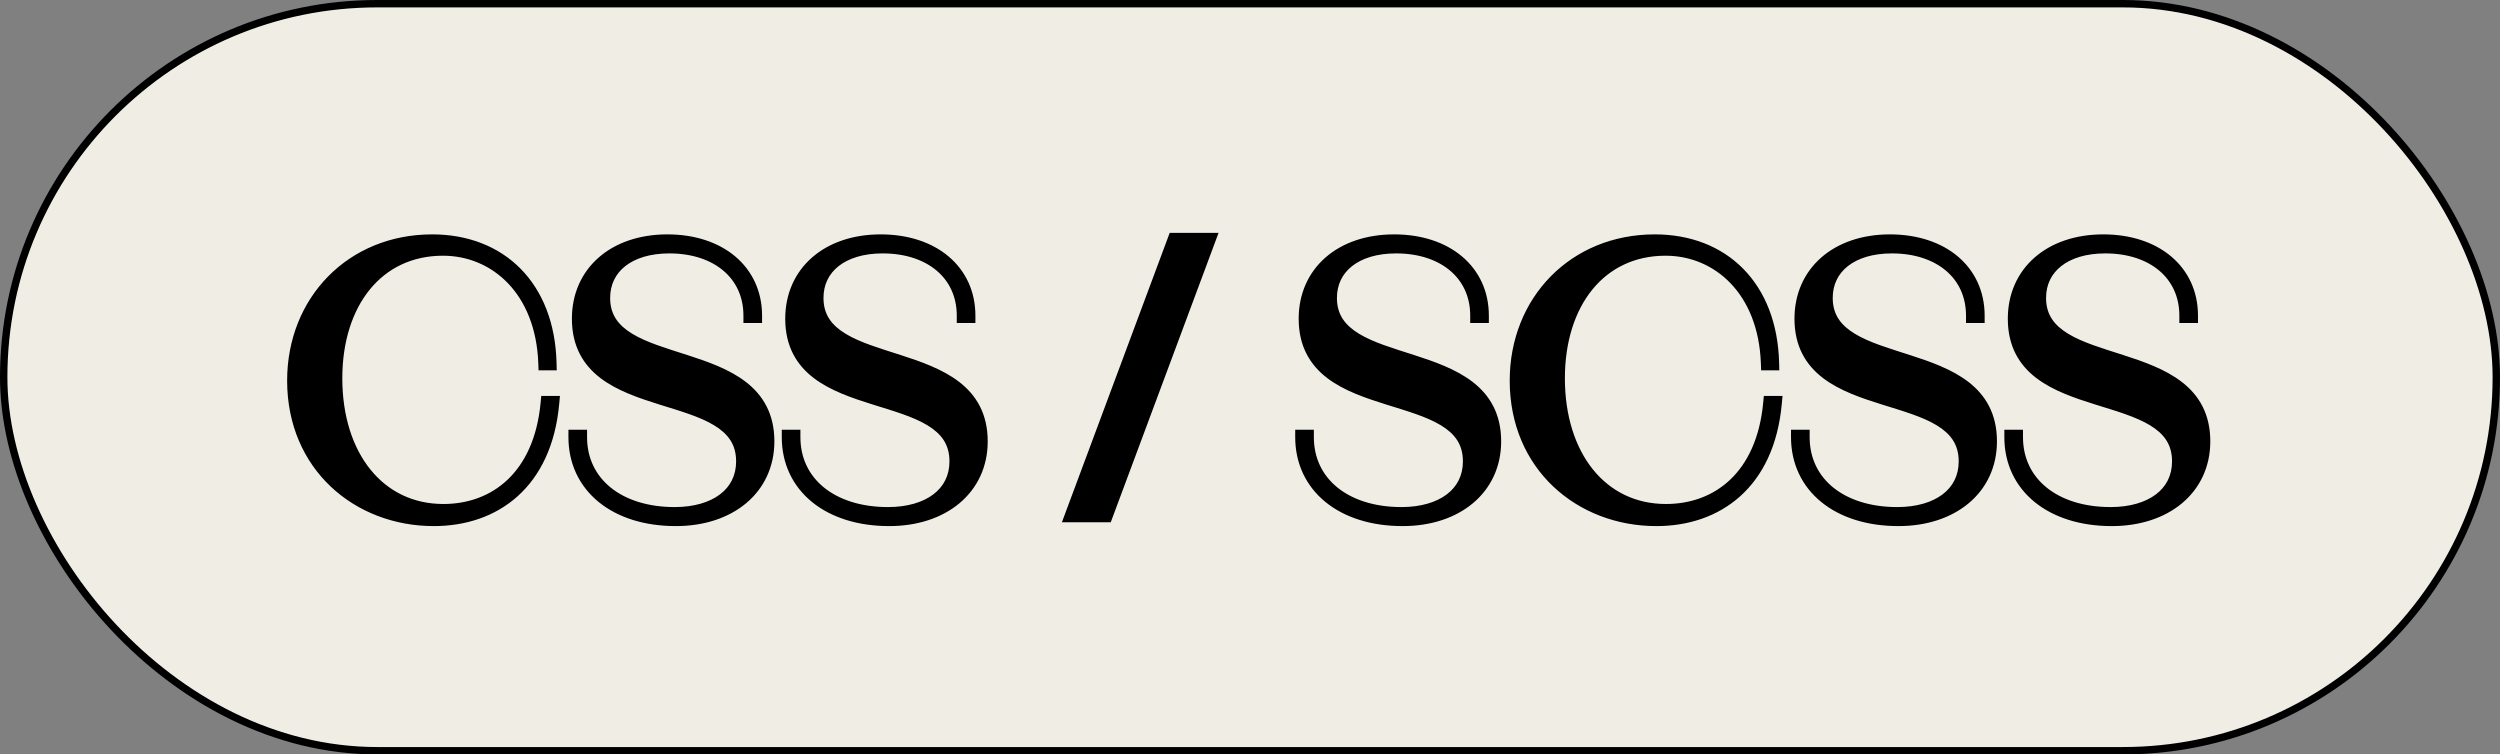 <svg width="338" height="102" viewBox="0 0 338 102" fill="none" xmlns="http://www.w3.org/2000/svg">
<rect x="0" y="0" width="338" height="102" fill="#808080" stroke="none"/>
<rect x="0.5" y="0.5" width="337" height="101" rx="50.5" fill="#F0EDE5" stroke="black"/>
<path d="M58.644 70.128C48.452 70.128 39.82 62.848 39.82 51.46C39.82 40.8 47.62 32.688 58.436 32.688C67.588 32.688 73.984 38.824 74.244 49.068H73.776C73.412 39.188 67.12 33.572 59.892 33.572C50.948 33.572 45.28 40.852 45.28 51.148C45.28 61.704 51.104 69.14 59.944 69.14C67.016 69.14 73.152 64.512 74.088 54.528H74.608C73.62 65.292 66.756 70.128 58.644 70.128ZM91.371 70.128C83.26 70.128 77.852 65.708 77.852 59.104H78.371C78.371 65.344 83.519 69.556 91.216 69.556C96.728 69.556 100.524 66.852 100.524 62.38C100.524 51.356 78.32 56.764 78.32 43.088C78.32 36.9 83.103 32.688 90.228 32.688C97.248 32.688 102.032 36.692 102.032 42.672H101.512C101.512 37.004 97.04 33.26 90.487 33.26C84.975 33.26 81.492 36.068 81.492 40.28C81.492 51.148 103.696 46.052 103.696 59.676C103.696 65.968 98.6 70.128 91.371 70.128ZM120.215 70.128C112.103 70.128 106.695 65.708 106.695 59.104H107.215C107.215 65.344 112.363 69.556 120.059 69.556C125.571 69.556 129.367 66.852 129.367 62.38C129.367 51.356 107.163 56.764 107.163 43.088C107.163 36.9 111.947 32.688 119.071 32.688C126.091 32.688 130.875 36.692 130.875 42.672H130.355C130.355 37.004 125.883 33.26 119.331 33.26C113.819 33.26 110.335 36.068 110.335 40.28C110.335 51.148 132.539 46.052 132.539 59.676C132.539 65.968 127.443 70.128 120.215 70.128ZM163.312 32.48L149.48 69.608H145.008L158.84 32.48H163.312ZM189.633 70.128C181.521 70.128 176.113 65.708 176.113 59.104H176.633C176.633 65.344 181.781 69.556 189.477 69.556C194.989 69.556 198.785 66.852 198.785 62.38C198.785 51.356 176.581 56.764 176.581 43.088C176.581 36.9 181.365 32.688 188.489 32.688C195.509 32.688 200.293 36.692 200.293 42.672H199.773C199.773 37.004 195.301 33.26 188.749 33.26C183.237 33.26 179.753 36.068 179.753 40.28C179.753 51.148 201.957 46.052 201.957 59.676C201.957 65.968 196.861 70.128 189.633 70.128ZM223.937 70.128C213.745 70.128 205.113 62.848 205.113 51.46C205.113 40.8 212.913 32.688 223.729 32.688C232.881 32.688 239.277 38.824 239.537 49.068H239.069C238.705 39.188 232.413 33.572 225.185 33.572C216.241 33.572 210.573 40.852 210.573 51.148C210.573 61.704 216.397 69.14 225.237 69.14C232.309 69.14 238.445 64.512 239.381 54.528H239.901C238.913 65.292 232.049 70.128 223.937 70.128ZM256.664 70.128C248.552 70.128 243.144 65.708 243.144 59.104H243.664C243.664 65.344 248.812 69.556 256.508 69.556C262.02 69.556 265.816 66.852 265.816 62.38C265.816 51.356 243.612 56.764 243.612 43.088C243.612 36.9 248.396 32.688 255.52 32.688C262.54 32.688 267.324 36.692 267.324 42.672H266.804C266.804 37.004 262.332 33.26 255.78 33.26C250.268 33.26 246.784 36.068 246.784 40.28C246.784 51.148 268.988 46.052 268.988 59.676C268.988 65.968 263.892 70.128 256.664 70.128ZM285.508 70.128C277.396 70.128 271.988 65.708 271.988 59.104H272.508C272.508 65.344 277.656 69.556 285.352 69.556C290.864 69.556 294.66 66.852 294.66 62.38C294.66 51.356 272.456 56.764 272.456 43.088C272.456 36.9 277.24 32.688 284.364 32.688C291.384 32.688 296.168 36.692 296.168 42.672H295.648C295.648 37.004 291.176 33.26 284.624 33.26C279.112 33.26 275.628 36.068 275.628 40.28C275.628 51.148 297.832 46.052 297.832 59.676C297.832 65.968 292.736 70.128 285.508 70.128Z" fill="black"/>
<path d="M74.244 49.068V50.068H75.27L75.244 49.042L74.244 49.068ZM73.776 49.068L72.777 49.105L72.812 50.068H73.776V49.068ZM74.088 54.528V53.528H73.177L73.092 54.434L74.088 54.528ZM74.608 54.528L75.604 54.619L75.704 53.528H74.608V54.528ZM58.644 69.128C48.95 69.128 40.82 62.243 40.82 51.46H38.82C38.82 63.453 47.954 71.128 58.644 71.128V69.128ZM40.82 51.46C40.82 41.336 48.189 33.688 58.436 33.688V31.688C47.051 31.688 38.82 40.264 38.82 51.46H40.82ZM58.436 33.688C62.782 33.688 66.4 35.14 68.963 37.739C71.528 40.34 73.12 44.176 73.244 49.093L75.244 49.042C75.109 43.716 73.372 39.362 70.386 36.334C67.398 33.304 63.242 31.688 58.436 31.688V33.688ZM74.244 48.068H73.776V50.068H74.244V48.068ZM74.775 49.031C74.394 38.691 67.732 32.572 59.892 32.572V34.572C66.508 34.572 72.43 39.685 72.777 49.105L74.775 49.031ZM59.892 32.572C55.124 32.572 51.185 34.524 48.457 37.867C45.745 41.191 44.28 45.825 44.28 51.148H46.28C46.28 46.175 47.649 42.021 50.007 39.131C52.349 36.26 55.716 34.572 59.892 34.572V32.572ZM44.28 51.148C44.28 56.602 45.784 61.337 48.518 64.73C51.267 68.141 55.217 70.14 59.944 70.14V68.14C55.831 68.14 52.449 66.421 50.076 63.475C47.688 60.511 46.28 56.25 46.28 51.148H44.28ZM59.944 70.14C63.702 70.14 67.261 68.907 70.005 66.303C72.749 63.7 74.598 59.804 75.084 54.621L73.092 54.434C72.642 59.236 70.954 62.646 68.629 64.852C66.303 67.059 63.258 68.14 59.944 68.14V70.14ZM74.088 55.528H74.608V53.528H74.088V55.528ZM73.612 54.436C73.137 59.616 71.262 63.264 68.63 65.619C65.993 67.98 62.502 69.128 58.644 69.128V71.128C62.898 71.128 66.894 69.858 69.965 67.109C73.04 64.356 75.091 60.204 75.604 54.619L73.612 54.436ZM77.852 59.104V58.104H76.852V59.104H77.852ZM78.371 59.104H79.371V58.104H78.371V59.104ZM102.032 42.672V43.672H103.032V42.672H102.032ZM101.512 42.672H100.512V43.672H101.512V42.672ZM91.371 69.128C87.49 69.128 84.35 68.07 82.202 66.317C80.071 64.579 78.852 62.109 78.852 59.104H76.852C76.852 62.703 78.336 65.745 80.937 67.867C83.521 69.975 87.141 71.128 91.371 71.128V69.128ZM77.852 60.104H78.371V58.104H77.852V60.104ZM77.371 59.104C77.371 62.523 78.793 65.421 81.276 67.445C83.742 69.455 87.192 70.556 91.216 70.556V68.556C87.543 68.556 84.571 67.551 82.539 65.895C80.524 64.252 79.371 61.925 79.371 59.104H77.371ZM91.216 70.556C94.122 70.556 96.68 69.844 98.538 68.443C100.425 67.021 101.524 64.933 101.524 62.38H99.523C99.523 64.299 98.724 65.799 97.335 66.846C95.917 67.915 93.821 68.556 91.216 68.556V70.556ZM101.524 62.38C101.524 60.822 101.128 59.509 100.408 58.402C99.695 57.305 98.698 56.462 97.571 55.782C95.359 54.446 92.431 53.622 89.72 52.774C86.927 51.901 84.317 50.993 82.395 49.527C80.544 48.114 79.32 46.173 79.32 43.088H77.32C77.32 46.84 78.871 49.352 81.182 51.117C83.424 52.827 86.365 53.82 89.123 54.683C91.963 55.571 94.586 56.316 96.537 57.494C97.492 58.07 98.23 58.721 98.731 59.492C99.225 60.252 99.523 61.181 99.523 62.38H101.524ZM79.32 43.088C79.32 40.268 80.401 37.948 82.261 36.32C84.131 34.682 86.859 33.688 90.228 33.688V31.688C86.472 31.688 83.246 32.799 80.943 34.815C78.63 36.84 77.32 39.719 77.32 43.088H79.32ZM90.228 33.688C93.553 33.688 96.26 34.636 98.117 36.202C99.96 37.756 101.032 39.969 101.032 42.672H103.032C103.032 39.394 101.711 36.616 99.407 34.673C97.117 32.742 93.922 31.688 90.228 31.688V33.688ZM102.032 41.672H101.512V43.672H102.032V41.672ZM102.512 42.672C102.512 39.555 101.272 36.919 99.104 35.078C96.95 33.249 93.948 32.26 90.487 32.26V34.26C93.579 34.26 96.089 35.142 97.809 36.603C99.515 38.051 100.512 40.121 100.512 42.672H102.512ZM90.487 32.26C87.572 32.26 85.085 33.002 83.304 34.405C81.5 35.825 80.492 37.871 80.492 40.28H82.492C82.492 38.477 83.225 37.013 84.541 35.976C85.88 34.922 87.891 34.26 90.487 34.26V32.26ZM80.492 40.28C80.492 41.821 80.889 43.123 81.609 44.222C82.322 45.311 83.317 46.152 84.442 46.834C86.651 48.175 89.576 49.023 92.287 49.896C95.078 50.795 97.691 51.731 99.615 53.217C101.471 54.651 102.696 56.604 102.696 59.676H104.696C104.696 55.936 103.144 53.416 100.837 51.635C98.598 49.905 95.66 48.881 92.9 47.992C90.06 47.078 87.434 46.311 85.48 45.125C84.523 44.544 83.784 43.893 83.282 43.127C82.788 42.372 82.492 41.456 82.492 40.28H80.492ZM102.696 59.676C102.696 62.53 101.55 64.861 99.601 66.495C97.638 68.142 94.8 69.128 91.371 69.128V71.128C95.171 71.128 98.495 70.034 100.887 68.028C103.294 66.009 104.696 63.114 104.696 59.676H102.696ZM106.695 59.104V58.104H105.695V59.104H106.695ZM107.215 59.104H108.215V58.104H107.215V59.104ZM130.875 42.672V43.672H131.875V42.672H130.875ZM130.355 42.672H129.355V43.672H130.355V42.672ZM120.215 69.128C116.333 69.128 113.194 68.07 111.045 66.317C108.915 64.579 107.695 62.109 107.695 59.104H105.695C105.695 62.703 107.18 65.745 109.781 67.867C112.365 69.975 115.985 71.128 120.215 71.128V69.128ZM106.695 60.104H107.215V58.104H106.695V60.104ZM106.215 59.104C106.215 62.523 107.636 65.421 110.119 67.445C112.585 69.455 116.036 70.556 120.059 70.556V68.556C116.386 68.556 113.415 67.551 111.383 65.895C109.368 64.252 108.215 61.925 108.215 59.104H106.215ZM120.059 70.556C122.966 70.556 125.524 69.844 127.382 68.443C129.269 67.021 130.367 64.933 130.367 62.38H128.367C128.367 64.299 127.568 65.799 126.178 66.846C124.76 67.915 122.665 68.556 120.059 68.556V70.556ZM130.367 62.38C130.367 60.822 129.972 59.509 129.252 58.402C128.539 57.305 127.542 56.462 126.415 55.782C124.202 54.446 121.275 53.622 118.564 52.774C115.771 51.901 113.161 50.993 111.239 49.527C109.388 48.114 108.163 46.173 108.163 43.088H106.163C106.163 46.84 107.714 49.352 110.026 51.117C112.267 52.827 115.209 53.82 117.967 54.683C120.807 55.571 123.43 56.316 125.381 57.494C126.336 58.07 127.074 58.721 127.575 59.492C128.069 60.252 128.367 61.181 128.367 62.38H130.367ZM108.163 43.088C108.163 40.268 109.245 37.948 111.104 36.32C112.975 34.682 115.703 33.688 119.071 33.688V31.688C115.316 31.688 112.089 32.799 109.787 34.815C107.474 36.84 106.163 39.719 106.163 43.088H108.163ZM119.071 33.688C122.397 33.688 125.104 34.636 126.961 36.202C128.804 37.756 129.875 39.969 129.875 42.672H131.875C131.875 39.394 130.555 36.616 128.25 34.673C125.961 32.742 122.766 31.688 119.071 31.688V33.688ZM130.875 41.672H130.355V43.672H130.875V41.672ZM131.355 42.672C131.355 39.555 130.116 36.919 127.947 35.078C125.794 33.249 122.792 32.26 119.331 32.26V34.26C122.422 34.26 124.933 35.142 126.653 36.603C128.358 38.051 129.355 40.121 129.355 42.672H131.355ZM119.331 32.26C116.416 32.26 113.929 33.002 112.148 34.405C110.344 35.825 109.335 37.871 109.335 40.28H111.335C111.335 38.477 112.068 37.013 113.385 35.976C114.724 34.922 116.735 34.26 119.331 34.26V32.26ZM109.335 40.28C109.335 41.821 109.732 43.123 110.453 44.222C111.165 45.311 112.161 46.152 113.286 46.834C115.495 48.175 118.42 49.023 121.131 49.896C123.922 50.795 126.534 51.731 128.459 53.217C130.315 54.651 131.539 56.604 131.539 59.676H133.539C133.539 55.936 131.988 53.416 129.681 51.635C127.442 49.905 124.503 48.881 121.744 47.992C118.904 47.078 116.278 46.311 114.323 45.125C113.367 44.544 112.628 43.893 112.126 43.127C111.632 42.372 111.335 41.456 111.335 40.28H109.335ZM131.539 59.676C131.539 62.53 130.393 64.861 128.445 66.495C126.482 68.142 123.643 69.128 120.215 69.128V71.128C124.015 71.128 127.338 70.034 129.73 68.028C132.137 66.009 133.539 63.114 133.539 59.676H131.539ZM163.312 32.48L164.249 32.829L164.752 31.48H163.312V32.48ZM149.48 69.608V70.608H150.175L150.417 69.957L149.48 69.608ZM145.008 69.608L144.071 69.259L143.569 70.608H145.008V69.608ZM158.84 32.48V31.48H158.146L157.903 32.131L158.84 32.48ZM162.375 32.131L148.543 69.259L150.417 69.957L164.249 32.829L162.375 32.131ZM149.48 68.608H145.008V70.608H149.48V68.608ZM145.945 69.957L159.777 32.829L157.903 32.131L144.071 69.259L145.945 69.957ZM158.84 33.48H163.312V31.48H158.84V33.48ZM176.113 59.104V58.104H175.113V59.104H176.113ZM176.633 59.104H177.633V58.104H176.633V59.104ZM200.293 42.672V43.672H201.293V42.672H200.293ZM199.773 42.672H198.773V43.672H199.773V42.672ZM189.633 69.128C185.751 69.128 182.612 68.07 180.463 66.317C178.333 64.579 177.113 62.109 177.113 59.104H175.113C175.113 62.703 176.598 65.745 179.199 67.867C181.783 69.975 185.403 71.128 189.633 71.128V69.128ZM176.113 60.104H176.633V58.104H176.113V60.104ZM175.633 59.104C175.633 62.523 177.054 65.421 179.537 67.445C182.003 69.455 185.454 70.556 189.477 70.556V68.556C185.804 68.556 182.833 67.551 180.801 65.895C178.786 64.252 177.633 61.925 177.633 59.104H175.633ZM189.477 70.556C192.384 70.556 194.942 69.844 196.8 68.443C198.686 67.021 199.785 64.933 199.785 62.38H197.785C197.785 64.299 196.986 65.799 195.596 66.846C194.178 67.915 192.083 68.556 189.477 68.556V70.556ZM199.785 62.38C199.785 60.822 199.39 59.509 198.67 58.402C197.957 57.305 196.96 56.462 195.833 55.782C193.62 54.446 190.693 53.622 187.982 52.774C185.189 51.901 182.579 50.993 180.657 49.527C178.806 48.114 177.581 46.173 177.581 43.088H175.581C175.581 46.84 177.132 49.352 179.444 51.117C181.685 52.827 184.627 53.82 187.385 54.683C190.225 55.571 192.848 56.316 194.799 57.494C195.753 58.07 196.492 58.721 196.993 59.492C197.487 60.252 197.785 61.181 197.785 62.38H199.785ZM177.581 43.088C177.581 40.268 178.663 37.948 180.522 36.32C182.393 34.682 185.121 33.688 188.489 33.688V31.688C184.734 31.688 181.507 32.799 179.205 34.815C176.892 36.84 175.581 39.719 175.581 43.088H177.581ZM188.489 33.688C191.815 33.688 194.522 34.636 196.379 36.202C198.222 37.756 199.293 39.969 199.293 42.672H201.293C201.293 39.394 199.973 36.616 197.668 34.673C195.379 32.742 192.184 31.688 188.489 31.688V33.688ZM200.293 41.672H199.773V43.672H200.293V41.672ZM200.773 42.672C200.773 39.555 199.534 36.919 197.365 35.078C195.211 33.249 192.21 32.26 188.749 32.26V34.26C191.84 34.26 194.351 35.142 196.071 36.603C197.776 38.051 198.773 40.121 198.773 42.672H200.773ZM188.749 32.26C185.834 32.26 183.347 33.002 181.566 34.405C179.762 35.825 178.753 37.871 178.753 40.28H180.753C180.753 38.477 181.486 37.013 182.803 35.976C184.142 34.922 186.153 34.26 188.749 34.26V32.26ZM178.753 40.28C178.753 41.821 179.15 43.123 179.871 44.222C180.583 45.311 181.579 46.152 182.704 46.834C184.913 48.175 187.837 49.023 190.549 49.896C193.34 50.795 195.952 51.731 197.877 53.217C199.733 54.651 200.957 56.604 200.957 59.676H202.957C202.957 55.936 201.406 53.416 199.099 51.635C196.86 49.905 193.921 48.881 191.162 47.992C188.322 47.078 185.696 46.311 183.741 45.125C182.785 44.544 182.046 43.893 181.544 43.127C181.05 42.372 180.753 41.456 180.753 40.28H178.753ZM200.957 59.676C200.957 62.53 199.811 64.861 197.863 66.495C195.9 68.142 193.061 69.128 189.633 69.128V71.128C193.433 71.128 196.756 70.034 199.148 68.028C201.555 66.009 202.957 63.114 202.957 59.676H200.957ZM239.537 49.068V50.068H240.563L240.537 49.042L239.537 49.068ZM239.069 49.068L238.07 49.105L238.105 50.068H239.069V49.068ZM239.381 54.528V53.528H238.47L238.385 54.434L239.381 54.528ZM239.901 54.528L240.897 54.619L240.997 53.528H239.901V54.528ZM223.937 69.128C214.243 69.128 206.113 62.243 206.113 51.46H204.113C204.113 63.453 213.247 71.128 223.937 71.128V69.128ZM206.113 51.46C206.113 41.336 213.482 33.688 223.729 33.688V31.688C212.344 31.688 204.113 40.264 204.113 51.46H206.113ZM223.729 33.688C228.075 33.688 231.693 35.14 234.255 37.739C236.821 40.34 238.412 44.176 238.537 49.093L240.537 49.042C240.401 43.716 238.665 39.362 235.679 36.334C232.691 33.304 228.535 31.688 223.729 31.688V33.688ZM239.537 48.068H239.069V50.068H239.537V48.068ZM240.068 49.031C239.687 38.691 233.025 32.572 225.185 32.572V34.572C231.801 34.572 237.723 39.685 238.07 49.105L240.068 49.031ZM225.185 32.572C220.417 32.572 216.478 34.524 213.75 37.867C211.038 41.191 209.573 45.825 209.573 51.148H211.573C211.573 46.175 212.942 42.021 215.3 39.131C217.642 36.26 221.009 34.572 225.185 34.572V32.572ZM209.573 51.148C209.573 56.602 211.077 61.337 213.811 64.73C216.56 68.141 220.51 70.14 225.237 70.14V68.14C221.124 68.14 217.742 66.421 215.369 63.475C212.981 60.511 211.573 56.25 211.573 51.148H209.573ZM225.237 70.14C228.995 70.14 232.554 68.907 235.298 66.303C238.042 63.7 239.891 59.804 240.377 54.621L238.385 54.434C237.935 59.236 236.247 62.646 233.922 64.852C231.596 67.059 228.551 68.14 225.237 68.14V70.14ZM239.381 55.528H239.901V53.528H239.381V55.528ZM238.905 54.436C238.43 59.616 236.555 63.264 233.923 65.619C231.286 67.98 227.795 69.128 223.937 69.128V71.128C228.191 71.128 232.187 69.858 235.257 67.109C238.333 64.356 240.384 60.204 240.897 54.619L238.905 54.436ZM243.144 59.104V58.104H242.144V59.104H243.144ZM243.664 59.104H244.664V58.104H243.664V59.104ZM267.324 42.672V43.672H268.324V42.672H267.324ZM266.804 42.672H265.804V43.672H266.804V42.672ZM256.664 69.128C252.782 69.128 249.643 68.07 247.495 66.317C245.364 64.579 244.144 62.109 244.144 59.104H242.144C242.144 62.703 243.629 65.745 246.23 67.867C248.814 69.975 252.434 71.128 256.664 71.128V69.128ZM243.144 60.104H243.664V58.104H243.144V60.104ZM242.664 59.104C242.664 62.523 244.086 65.421 246.569 67.445C249.035 69.455 252.485 70.556 256.508 70.556V68.556C252.835 68.556 249.864 67.551 247.832 65.895C245.817 64.252 244.664 61.925 244.664 59.104H242.664ZM256.508 70.556C259.415 70.556 261.973 69.844 263.831 68.443C265.718 67.021 266.816 64.933 266.816 62.38H264.816C264.816 64.299 264.017 65.799 262.627 66.846C261.21 67.915 259.114 68.556 256.508 68.556V70.556ZM266.816 62.38C266.816 60.822 266.421 59.509 265.701 58.402C264.988 57.305 263.991 56.462 262.864 55.782C260.652 54.446 257.724 53.622 255.013 52.774C252.22 51.901 249.61 50.993 247.688 49.527C245.837 48.114 244.612 46.173 244.612 43.088H242.612C242.612 46.84 244.164 49.352 246.475 51.117C248.717 52.827 251.658 53.82 254.416 54.683C257.256 55.571 259.879 56.316 261.83 57.494C262.785 58.07 263.523 58.721 264.024 59.492C264.518 60.252 264.816 61.181 264.816 62.38H266.816ZM244.612 43.088C244.612 40.268 245.694 37.948 247.554 36.32C249.424 34.682 252.152 33.688 255.52 33.688V31.688C251.765 31.688 248.539 32.799 246.236 34.815C243.923 36.84 242.612 39.719 242.612 43.088H244.612ZM255.52 33.688C258.846 33.688 261.553 34.636 263.41 36.202C265.253 37.756 266.324 39.969 266.324 42.672H268.324C268.324 39.394 267.004 36.616 264.7 34.673C262.41 32.742 259.215 31.688 255.52 31.688V33.688ZM267.324 41.672H266.804V43.672H267.324V41.672ZM267.804 42.672C267.804 39.555 266.565 36.919 264.397 35.078C262.243 33.249 259.241 32.26 255.78 32.26V34.26C258.872 34.26 261.382 35.142 263.102 36.603C264.808 38.051 265.804 40.121 265.804 42.672H267.804ZM255.78 32.26C252.865 32.26 250.378 33.002 248.597 34.405C246.793 35.825 245.784 37.871 245.784 40.28H247.784C247.784 38.477 248.518 37.013 249.834 35.976C251.173 34.922 253.184 34.26 255.78 34.26V32.26ZM245.784 40.28C245.784 41.821 246.182 43.123 246.902 44.222C247.615 45.311 248.61 46.152 249.735 46.834C251.944 48.175 254.869 49.023 257.58 49.896C260.371 50.795 262.984 51.731 264.908 53.217C266.764 54.651 267.988 56.604 267.988 59.676H269.988C269.988 55.936 268.437 53.416 266.13 51.635C263.891 49.905 260.953 48.881 258.193 47.992C255.353 47.078 252.727 46.311 250.773 45.125C249.816 44.544 249.077 43.893 248.575 43.127C248.081 42.372 247.784 41.456 247.784 40.28H245.784ZM267.988 59.676C267.988 62.53 266.842 64.861 264.894 66.495C262.931 68.142 260.093 69.128 256.664 69.128V71.128C260.464 71.128 263.788 70.034 266.18 68.028C268.586 66.009 269.988 63.114 269.988 59.676H267.988ZM271.988 59.104V58.104H270.988V59.104H271.988ZM272.508 59.104H273.508V58.104H272.508V59.104ZM296.168 42.672V43.672H297.168V42.672H296.168ZM295.648 42.672H294.648V43.672H295.648V42.672ZM285.508 69.128C281.626 69.128 278.487 68.07 276.338 66.317C274.208 64.579 272.988 62.109 272.988 59.104H270.988C270.988 62.703 272.473 65.745 275.074 67.867C277.658 69.975 281.278 71.128 285.508 71.128V69.128ZM271.988 60.104H272.508V58.104H271.988V60.104ZM271.508 59.104C271.508 62.523 272.929 65.421 275.412 67.445C277.878 69.455 281.329 70.556 285.352 70.556V68.556C281.679 68.556 278.708 67.551 276.676 65.895C274.661 64.252 273.508 61.925 273.508 59.104H271.508ZM285.352 70.556C288.259 70.556 290.817 69.844 292.675 68.443C294.561 67.021 295.66 64.933 295.66 62.38H293.66C293.66 64.299 292.861 65.799 291.471 66.846C290.053 67.915 287.958 68.556 285.352 68.556V70.556ZM295.66 62.38C295.66 60.822 295.265 59.509 294.545 58.402C293.832 57.305 292.835 56.462 291.708 55.782C289.495 54.446 286.568 53.622 283.857 52.774C281.064 51.901 278.454 50.993 276.532 49.527C274.681 48.114 273.456 46.173 273.456 43.088H271.456C271.456 46.84 273.007 49.352 275.319 51.117C277.56 52.827 280.502 53.82 283.26 54.683C286.1 55.571 288.723 56.316 290.674 57.494C291.628 58.07 292.367 58.721 292.868 59.492C293.362 60.252 293.66 61.181 293.66 62.38H295.66ZM273.456 43.088C273.456 40.268 274.538 37.948 276.397 36.32C278.268 34.682 280.996 33.688 284.364 33.688V31.688C280.609 31.688 277.382 32.799 275.08 34.815C272.767 36.84 271.456 39.719 271.456 43.088H273.456ZM284.364 33.688C287.69 33.688 290.397 34.636 292.254 36.202C294.097 37.756 295.168 39.969 295.168 42.672H297.168C297.168 39.394 295.848 36.616 293.543 34.673C291.254 32.742 288.059 31.688 284.364 31.688V33.688ZM296.168 41.672H295.648V43.672H296.168V41.672ZM296.648 42.672C296.648 39.555 295.409 36.919 293.24 35.078C291.086 33.249 288.085 32.26 284.624 32.26V34.26C287.715 34.26 290.226 35.142 291.946 36.603C293.651 38.051 294.648 40.121 294.648 42.672H296.648ZM284.624 32.26C281.709 32.26 279.222 33.002 277.441 34.405C275.637 35.825 274.628 37.871 274.628 40.28H276.628C276.628 38.477 277.361 37.013 278.678 35.976C280.017 34.922 282.028 34.26 284.624 34.26V32.26ZM274.628 40.28C274.628 41.821 275.025 43.123 275.746 44.222C276.458 45.311 277.454 46.152 278.579 46.834C280.788 48.175 283.712 49.023 286.424 49.896C289.215 50.795 291.827 51.731 293.752 53.217C295.608 54.651 296.832 56.604 296.832 59.676H298.832C298.832 55.936 297.281 53.416 294.974 51.635C292.735 49.905 289.796 48.881 287.037 47.992C284.197 47.078 281.571 46.311 279.616 45.125C278.66 44.544 277.921 43.893 277.419 43.127C276.925 42.372 276.628 41.456 276.628 40.28H274.628ZM296.832 59.676C296.832 62.53 295.686 64.861 293.738 66.495C291.775 68.142 288.936 69.128 285.508 69.128V71.128C289.308 71.128 292.631 70.034 295.023 68.028C297.43 66.009 298.832 63.114 298.832 59.676H296.832Z" fill="black"/>
</svg>
